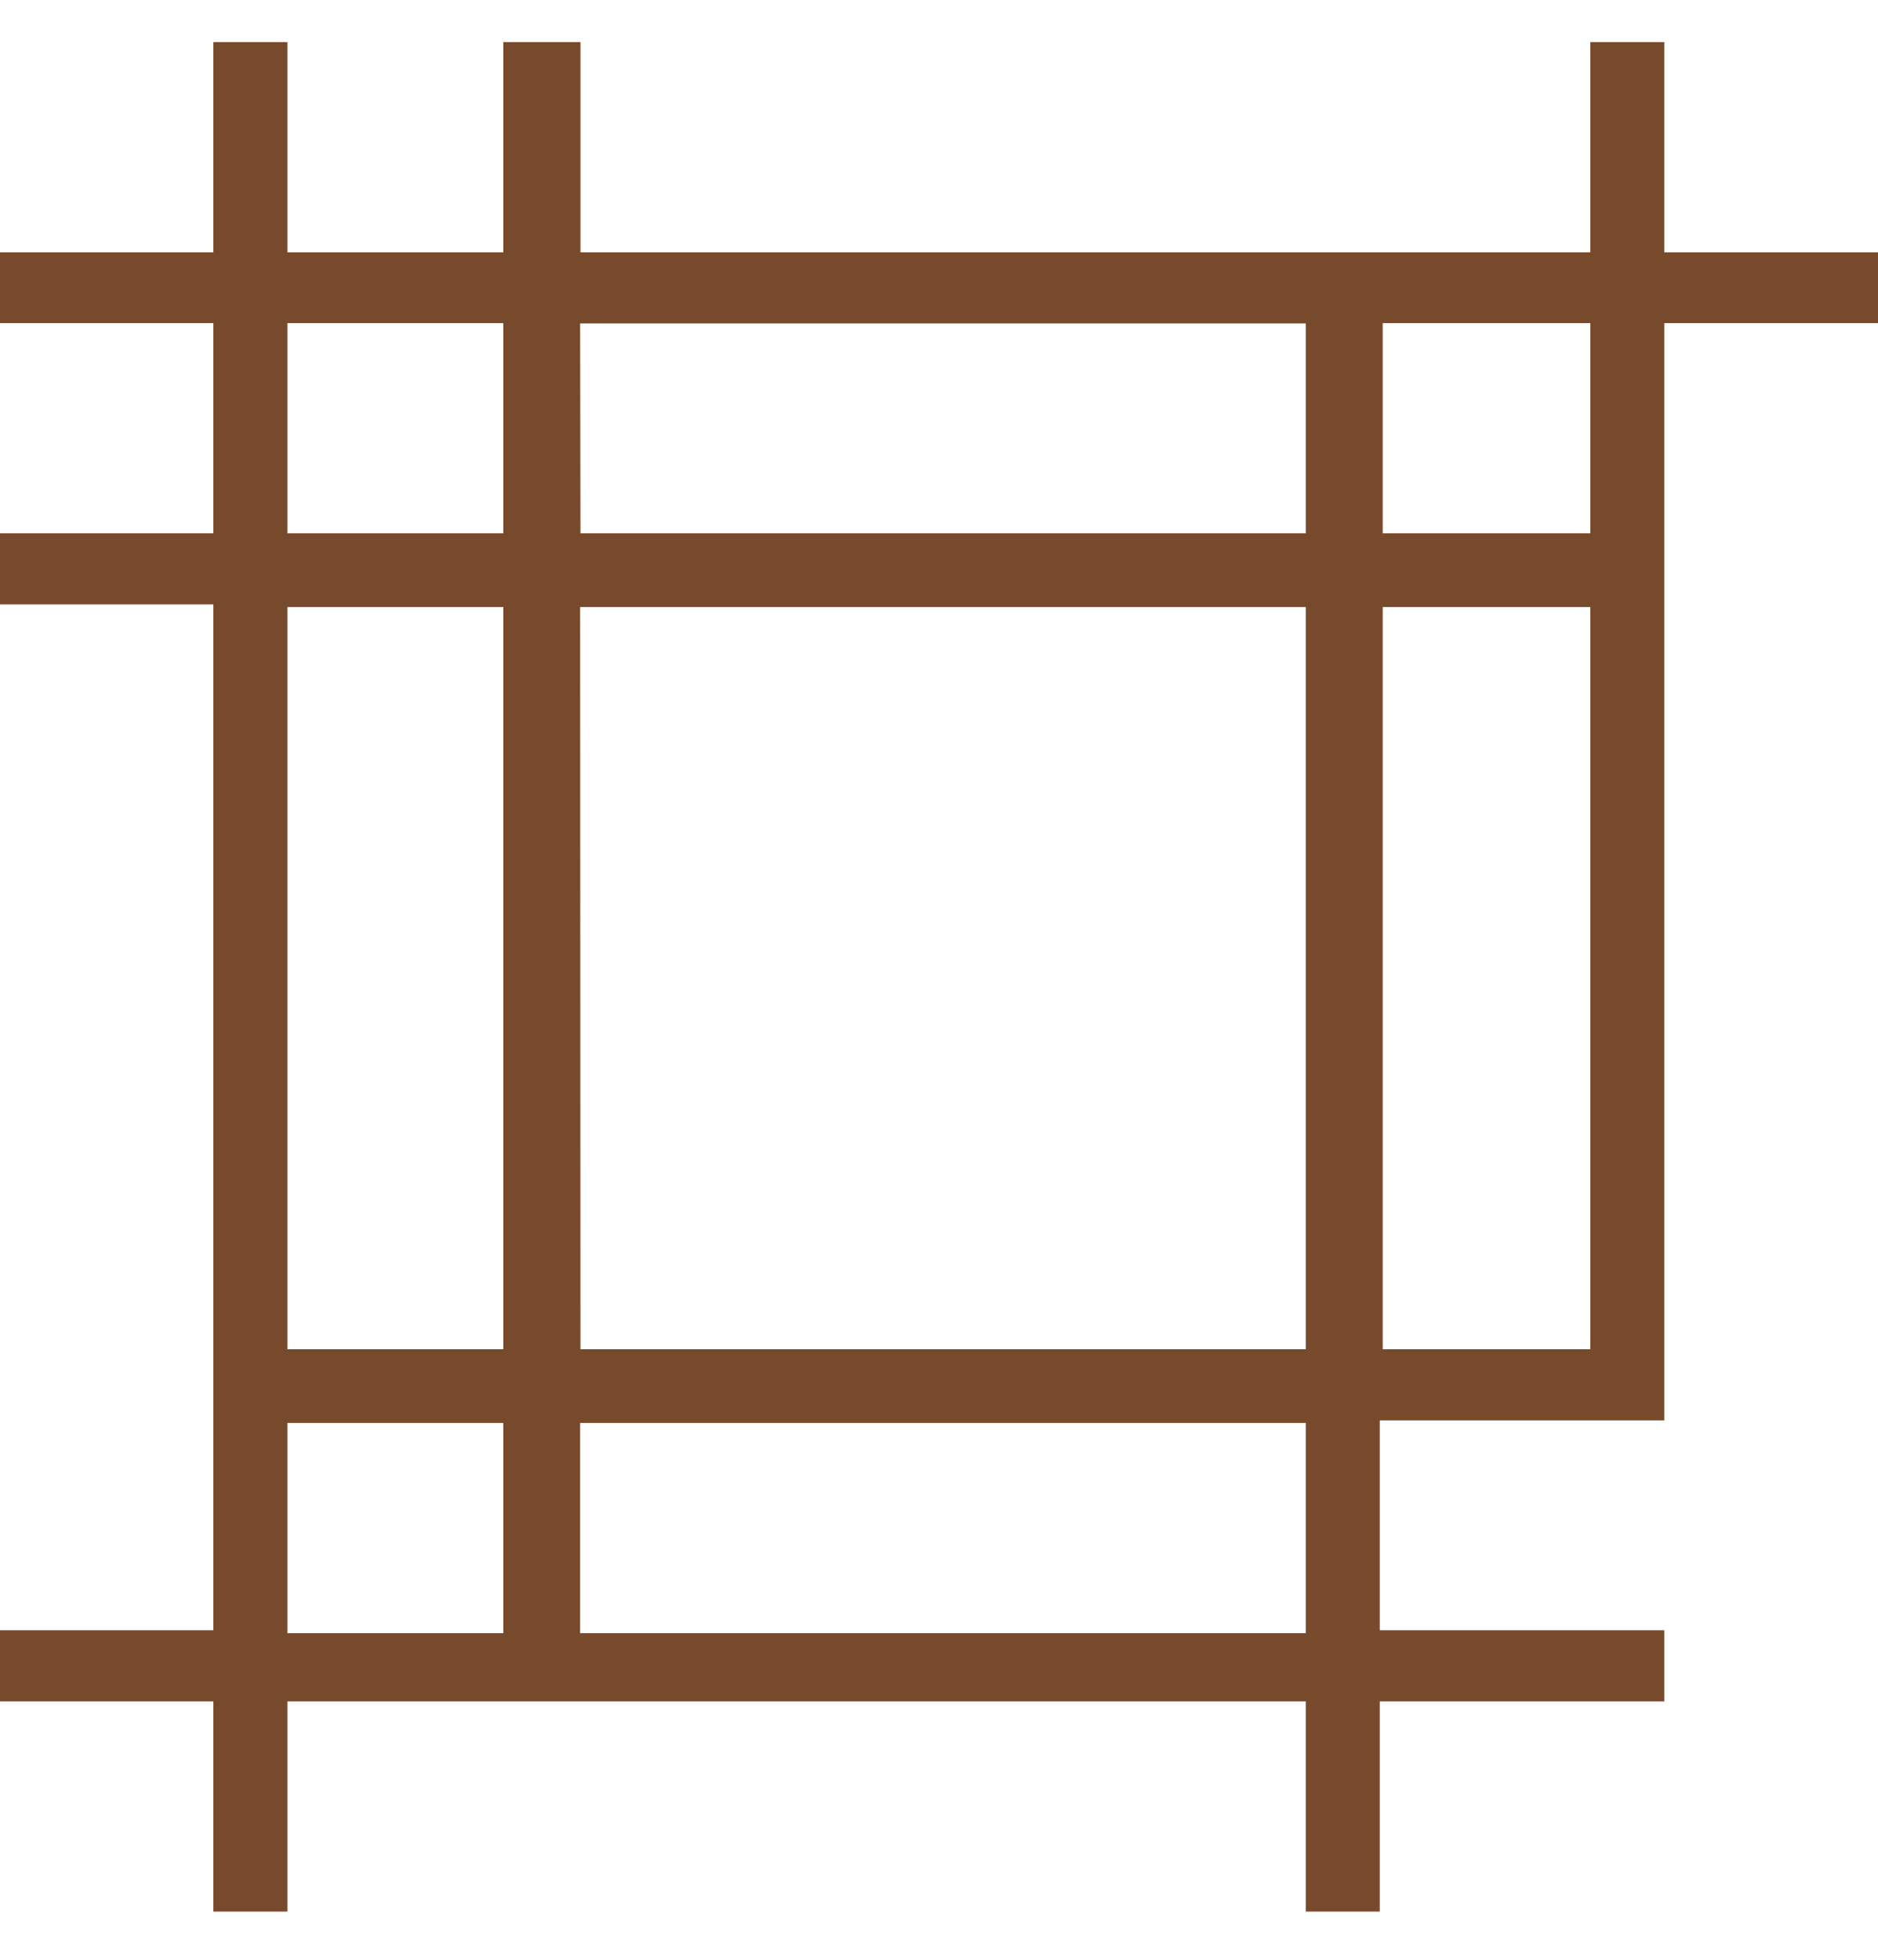 <?xml version="1.0" encoding="UTF-8"?>
<svg xmlns="http://www.w3.org/2000/svg" xmlns:xlink="http://www.w3.org/1999/xlink" width="23px" height="24px" viewBox="0 0 23 23" version="1.1">
<defs>
<clipPath id="clip1">
  <path d="M 0 0 L 23 0 L 23 22.961 L 0 22.961 Z M 0 0 "/>
</clipPath>
</defs>
<g id="surface1">
<g clip-path="url(#clip1)" clip-rule="nonzero">
<path style=" stroke:none;fill-rule:nonzero;fill:rgb(47.059%,29.02%,17.255%);fill-opacity:1;" d="M 23.031 3.457 L 23.031 2.59 L 20.383 2.59 L 20.383 0.016 L 19.477 0.016 L 19.477 2.59 L 7.109 2.59 L 7.109 0.016 L 6.164 0.016 L 6.164 2.59 L 3.52 2.59 L 3.52 0.016 L 2.613 0.016 L 2.613 2.59 L 0 2.59 L 0 3.457 L 2.613 3.457 L 2.613 6.031 L 0 6.031 L 0 6.902 L 2.613 6.902 L 2.613 19.465 L 0 19.465 L 0 20.336 L 2.613 20.336 L 2.613 22.91 L 3.52 22.91 L 3.52 20.336 L 15.992 20.336 L 15.992 22.91 L 16.898 22.91 L 16.898 20.336 L 20.383 20.336 L 20.383 19.465 L 16.898 19.465 L 16.898 16.895 L 20.383 16.895 L 20.383 3.457 L 23.031 3.457 M 6.164 19.5 L 3.52 19.5 L 3.52 16.926 L 6.164 16.926 Z M 6.164 16.023 L 3.52 16.023 L 3.52 6.934 L 6.164 6.934 Z M 6.164 6.031 L 3.52 6.031 L 3.52 3.457 L 6.164 3.457 Z M 7.105 3.461 L 15.992 3.461 L 15.992 6.031 L 7.109 6.031 Z M 7.105 6.934 L 15.992 6.934 L 15.992 16.023 L 7.109 16.023 Z M 15.328 19.5 L 7.105 19.5 L 7.105 16.926 L 15.992 16.926 L 15.992 19.5 Z M 19.477 16.023 L 16.934 16.023 L 16.934 6.934 L 19.477 6.934 Z M 19.477 6.031 L 16.934 6.031 L 16.934 3.457 L 19.477 3.457 Z M 19.477 6.031 "/>
</g>
</g>
</svg>
